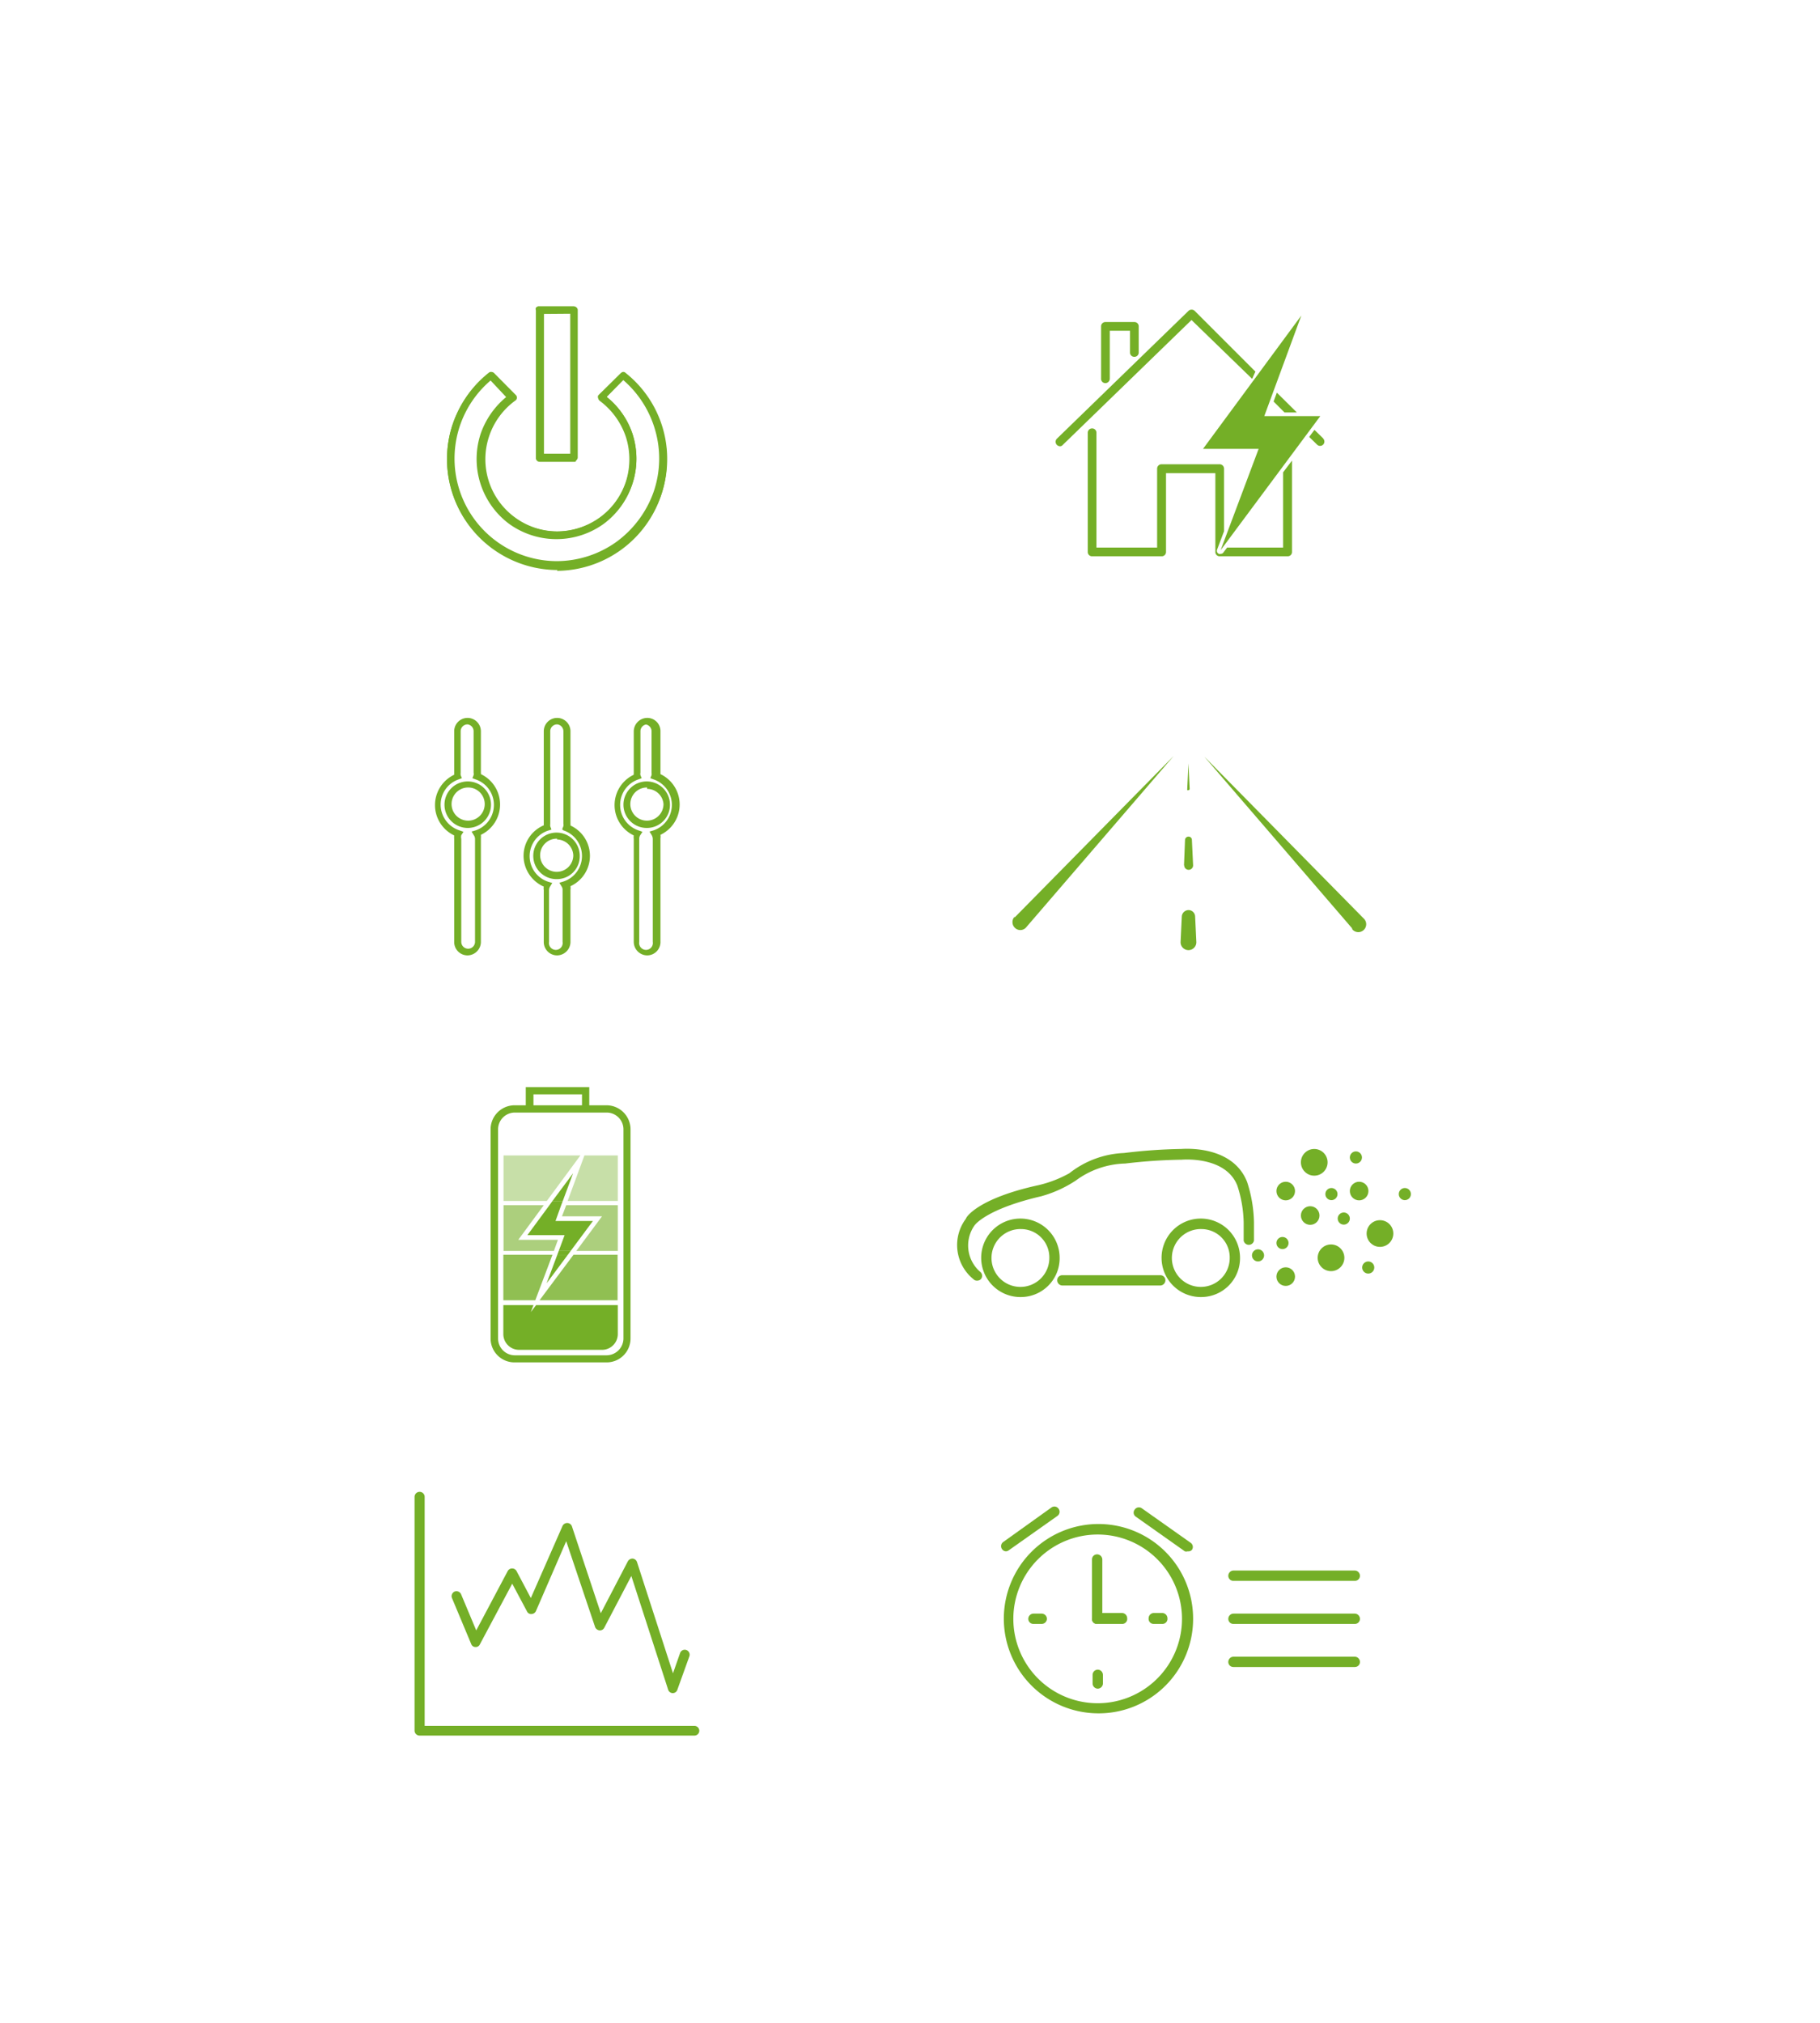 <svg id="Layer_1" data-name="Layer 1" xmlns="http://www.w3.org/2000/svg" viewBox="0 0 90 100"><defs><style>.cls-1,.cls-3{fill:#74af27;}.cls-2{opacity:0.6;}.cls-3{opacity:0.4;}.cls-4{opacity:0.8;}</style></defs><title>EV-Misc-EVChargingAppSymbols</title><path class="cls-1" d="M34.34,85.8H20.75a.25.25,0,0,1-.25-.24V74A.25.25,0,1,1,21,74V85.32H34.34a.24.24,0,1,1,0,.48Z"/><path class="cls-1" d="M33.27,83.7h0a.24.24,0,0,1-.23-.17l-1.82-5.62-1.34,2.56a.24.24,0,0,1-.23.13.27.27,0,0,1-.22-.16L28,76.19,26.5,79.65a.25.25,0,0,1-.22.14.22.22,0,0,1-.22-.13l-.73-1.37-1.6,3a.22.22,0,0,1-.22.13.22.22,0,0,1-.21-.15L22.35,79a.25.25,0,0,1,.13-.32.25.25,0,0,1,.32.13l.75,1.79,1.56-2.94a.25.25,0,0,1,.43,0L26.25,79l1.57-3.57a.26.26,0,0,1,.24-.14.25.25,0,0,1,.22.16l1.43,4.3,1.34-2.57a.26.26,0,0,1,.24-.13.25.25,0,0,1,.21.17l1.78,5.5.35-1a.24.24,0,0,1,.46.16l-.59,1.64A.24.24,0,0,1,33.27,83.7Z"/><path class="cls-1" d="M27.55,28.12a5.43,5.43,0,0,1-3.38-9.69.15.15,0,0,1,.21,0l1.08,1.08a.17.17,0,0,1,.05.13.15.15,0,0,1-.07.12,3.6,3.6,0,1,0,4.22,0,.15.15,0,0,1-.07-.12.14.14,0,0,1,.05-.13l1.08-1.08a.15.15,0,0,1,.21,0,5.43,5.43,0,0,1-3.38,9.69Zm-3.29-9.35a5.11,5.11,0,1,0,6.58,0l-.84.85a3.92,3.92,0,1,1-4.9,0Z"/><path class="cls-1" d="M27.57,28.18h0a5.48,5.48,0,0,1-5.25-7,5.6,5.6,0,0,1,1.86-2.75.2.2,0,0,1,.24,0l1.09,1.1a.17.17,0,0,1,.05.13.16.16,0,0,1-.06.13,3.58,3.58,0,0,0-1.32,1.8,3.56,3.56,0,0,0,1.3,4,3.54,3.54,0,0,0,2.08.68h0a3.65,3.65,0,0,0,2.09-.68,3.56,3.56,0,0,0,1.3-1.78,3.63,3.63,0,0,0,0-2.21,3.68,3.68,0,0,0-1.3-1.79.21.21,0,0,1-.07-.12.18.18,0,0,1,0-.14l1.11-1.09a.17.17,0,0,1,.21,0h0a5.47,5.47,0,0,1-3.36,9.76Zm-3.31-9.37a5.07,5.07,0,0,0,3.27,8.93h0a5.09,5.09,0,0,0,2.92-.93,5.21,5.21,0,0,0,1.86-2.46,5.06,5.06,0,0,0,.09-3.08,5.13,5.13,0,0,0-1.59-2.49l-.82.84a3.89,3.89,0,0,1,1.29,1.83,4,4,0,0,1,0,2.45,4,4,0,0,1-1.43,2,4,4,0,0,1-4.67,0,4,4,0,0,1-1.42-4.43,4.08,4.08,0,0,1,1.27-1.84Z"/><path class="cls-1" d="M28.4,22.78H26.69a.16.16,0,0,1-.16-.16v-7.3a.16.16,0,0,1,.16-.16H28.4a.17.17,0,0,1,.17.16v7.3A.17.17,0,0,1,28.4,22.78Zm-1.54-.32h1.38v-7H26.86Z"/><path class="cls-1" d="M28.45,22.83h0l-1.76,0a.19.19,0,0,1-.19-.16l0-1.85c0-.61,0-1.22,0-1.83,0-1.22,0-2.42,0-3.65a.2.2,0,0,1,0-.13s.08-.07.12-.07h0l1.75,0a.17.17,0,0,1,.16.17h0c0,.81,0,1.62,0,2.43,0,.41,0,.81,0,1.22,0,1.22,0,2.44,0,3.65v.05a.22.22,0,0,1-.05.12A.16.16,0,0,1,28.45,22.83ZM26.9,15.52c0,1.16,0,2.3,0,3.45,0,.61,0,1.22,0,1.83l0,1.63,1.3,0c0-1.14,0-2.29,0-3.44,0-.41,0-.82,0-1.22,0-.75,0-1.51,0-2.26Z"/><path class="cls-1" d="M27.55,47.23a.66.66,0,0,1-.66-.67V44a.47.47,0,0,1,0-.17,1.67,1.67,0,0,1-1-1.52,1.64,1.64,0,0,1,1-1.51V36.15a.66.66,0,1,1,1.32,0v4.58a.22.22,0,0,1,0,.08,1.65,1.65,0,0,1,0,3,.57.57,0,0,1,0,.18v2.55A.67.67,0,0,1,27.55,47.23Zm0-11.42a.34.34,0,0,0-.34.34v4.58a.5.5,0,0,0,0,.12l.06.16-.16.05a1.33,1.33,0,0,0,0,2.53l.2.06-.11.18a.35.35,0,0,0-.05.18v2.55a.34.34,0,1,0,.67,0V44a.29.29,0,0,0-.05-.18l-.11-.18.2-.06a1.33,1.33,0,0,0,0-2.53L27.8,41l.06-.16a.25.25,0,0,0,0-.12V36.15A.34.34,0,0,0,27.55,35.81ZM32,47.23a.67.67,0,0,1-.66-.67V41.47a.55.55,0,0,1,0-.17,1.66,1.66,0,0,1,0-3,.17.17,0,0,1,0-.07V36.15a.67.67,0,0,1,.66-.66.65.65,0,0,1,.66.66v2.12a1.66,1.66,0,0,1,0,3,.52.52,0,0,1,0,.17v5.09A.66.66,0,0,1,32,47.23Zm0-11.42a.34.34,0,0,0-.33.34V38.2a.25.25,0,0,0,0,.12l.06.15-.16.06a1.33,1.33,0,0,0,0,2.52l.2.07-.11.17a.31.31,0,0,0-.05.18v5.09a.34.34,0,1,0,.67,0V41.47a.41.41,0,0,0-.05-.18l-.11-.18.2-.06a1.33,1.33,0,0,0,0-2.52l-.16-.06.06-.15a.5.5,0,0,0,0-.12V36.15a.34.34,0,0,0-.34-.34ZM23.12,47.23a.66.66,0,0,1-.66-.67V41.47a1.11,1.11,0,0,1,0-.17,1.66,1.66,0,0,1,0-3V36.15a.66.66,0,1,1,1.32,0V38.2a.17.17,0,0,1,0,.07,1.66,1.66,0,0,1,0,3,1.11,1.11,0,0,1,0,.17v5.09A.67.67,0,0,1,23.12,47.23Zm0-11.42a.34.34,0,0,0-.34.34V38.2a.5.5,0,0,0,0,.12l.06.15-.16.06a1.32,1.32,0,0,0-.89,1.25,1.34,1.34,0,0,0,.93,1.27l.2.07-.11.17a.41.41,0,0,0,0,.18v5.09a.34.34,0,0,0,.34.34.34.34,0,0,0,.34-.34V41.47a.32.32,0,0,0-.06-.18l-.11-.18.2-.06a1.33,1.33,0,0,0,0-2.52l-.16-.06.06-.15a.27.27,0,0,0,0-.12V36.15A.34.34,0,0,0,23.12,35.81Zm4.43,7.65a1.15,1.15,0,1,1,1.12-1.14A1.13,1.13,0,0,1,27.55,43.46Zm0-2a.82.82,0,1,0,.8.82A.82.82,0,0,0,27.55,41.5ZM32,40.93a1.15,1.15,0,1,1,1.13-1.15A1.14,1.14,0,0,1,32,40.93Zm0-2a.82.82,0,1,0,.81.82A.81.81,0,0,0,32,39Zm-8.85,2a1.15,1.15,0,1,1,1.13-1.15A1.15,1.15,0,0,1,23.12,40.93Zm0-2a.82.82,0,0,0,0,1.64.82.82,0,0,0,0-1.64Z"/><path class="cls-1" d="M30,54.64h-.86v-.9H26v.9h-.55a1.19,1.19,0,0,0-1.19,1.19V66.17a1.18,1.18,0,0,0,1.19,1.18H30a1.18,1.18,0,0,0,1.18-1.18V55.83A1.19,1.19,0,0,0,30,54.64Zm-3.62-.54h2.4v.54h-2.4Zm4.45,6v6.09A.84.84,0,0,1,30,67H25.46a.83.83,0,0,1-.83-.83V55.83a.83.83,0,0,1,.83-.83H30a.83.83,0,0,1,.83.83Z"/><path class="cls-1" d="M26.79,64.52h-.28l-.26.34.13-.34H24.89v1.42a.78.78,0,0,0,.76.79h4.14a.78.78,0,0,0,.76-.79V64.52Z"/><g class="cls-2"><polygon class="cls-1" points="28.24 59.58 28 59.58 27.79 60.13 29.77 60.13 28.5 61.84 28.78 61.84 30.55 61.84 30.55 59.58 28.24 59.58"/><polygon class="cls-1" points="26.89 59.58 26.61 59.58 24.9 59.58 24.9 61.84 27.15 61.84 27.39 61.84 27.59 61.29 25.63 61.29 26.89 59.58"/></g><polygon class="cls-3" points="29.14 57.12 28.9 57.12 28.07 59.37 28.31 59.37 30.55 59.37 30.55 57.12 29.14 57.12"/><polygon class="cls-3" points="28.42 57.12 24.9 57.12 24.9 59.37 26.76 59.37 27.04 59.37 28.7 57.12 28.42 57.12"/><g class="cls-4"><polygon class="cls-1" points="28.64 62.03 28.36 62.03 26.68 64.28 26.96 64.28 30.54 64.28 30.54 62.03 28.64 62.03"/><polygon class="cls-1" points="27.08 62.03 24.89 62.03 24.89 64.28 26.23 64.28 26.47 64.28 27.32 62.03 27.08 62.03"/></g><polygon class="cls-1" points="27.63 61.84 27.56 62.03 28.08 62.03 28.22 61.84 27.63 61.84"/><polygon class="cls-1" points="27.83 59.37 27.32 59.37 27.17 59.58 27.75 59.58 27.83 59.37"/><polygon class="cls-1" points="29.32 60.36 27.47 60.36 27.75 59.58 27.17 59.58 26.08 61.06 27.92 61.06 27.63 61.84 28.22 61.84 29.32 60.36"/><polygon class="cls-1" points="27.03 63.44 28.08 62.03 27.56 62.03 27.03 63.44"/><polygon class="cls-1" points="28.34 58 27.32 59.37 27.83 59.37 28.34 58"/><path class="cls-1" d="M48.31,63.31a.23.23,0,0,1-.17-.07,2.17,2.17,0,0,1-.37-3c0-.07.6-1,3.58-1.65A5.86,5.86,0,0,0,52.88,58a4.66,4.66,0,0,1,2.7-1,26.52,26.52,0,0,1,2.82-.2c.09,0,2.54-.23,3.27,1.63a6.84,6.84,0,0,1,.34,2v.9a.26.26,0,0,1-.51,0v-.9a6.25,6.25,0,0,0-.31-1.81c-.58-1.49-2.74-1.29-2.76-1.29a26.78,26.78,0,0,0-2.79.19,4.28,4.28,0,0,0-2.44.84,6,6,0,0,1-1.72.78c-2.76.64-3.29,1.44-3.29,1.44a1.72,1.72,0,0,0,.3,2.31.25.25,0,0,1,0,.36A.27.27,0,0,1,48.31,63.31Z"/><path class="cls-1" d="M57.37,63.55H52.53a.26.26,0,0,1-.25-.26.25.25,0,0,1,.25-.25h4.84a.25.25,0,0,1,.26.25A.26.26,0,0,1,57.37,63.55Z"/><path class="cls-1" d="M50.51,64.12a1.94,1.94,0,1,1,1.89-1.94A1.92,1.92,0,0,1,50.51,64.12Zm0-3.36a1.43,1.43,0,1,0,1.38,1.42A1.4,1.4,0,0,0,50.51,60.76Z"/><path class="cls-1" d="M59.43,64.12a1.94,1.94,0,1,1,1.89-1.94A1.92,1.92,0,0,1,59.43,64.12Zm0-3.36a1.43,1.43,0,1,0,1.38,1.42A1.4,1.4,0,0,0,59.43,60.76Z"/><circle class="cls-1" cx="63.58" cy="58.88" r="0.46"/><circle class="cls-1" cx="64.99" cy="57.46" r="0.66"/><circle class="cls-1" cx="67.21" cy="58.88" r="0.46"/><circle class="cls-1" cx="65.82" cy="62.18" r="0.66"/><circle class="cls-1" cx="62.21" cy="62.06" r="0.3"/><circle class="cls-1" cx="63.58" cy="63.11" r="0.46"/><circle class="cls-1" cx="63.42" cy="61.45" r="0.3"/><circle class="cls-1" cx="64.79" cy="60.09" r="0.46"/><circle class="cls-1" cx="67.05" cy="57.22" r="0.3"/><circle class="cls-1" cx="66.45" cy="60.24" r="0.3"/><circle class="cls-1" cx="68.24" cy="60.98" r="0.66"/><circle class="cls-1" cx="69.47" cy="59.03" r="0.3"/><circle class="cls-1" cx="65.84" cy="59.03" r="0.3"/><circle class="cls-1" cx="67.66" cy="62.66" r="0.3"/><polygon class="cls-1" points="63.14 19.41 62.98 19.85 63.52 20.39 64.13 20.39 63.14 19.41"/><path class="cls-1" d="M62.08,18.37l-3-3a.22.22,0,0,0-.31,0l-6.51,6.32a.22.22,0,0,0,0,.3.23.23,0,0,0,.15.07.18.18,0,0,0,.15-.07l6.36-6.17,3,2.91Z"/><path class="cls-1" d="M65.44,21.68,65,21.25l-.26.35.39.38a.21.21,0,0,0,.3-.3Z"/><path class="cls-1" d="M63.45,23.35v3.72H60.68l-.18.24a.16.16,0,0,1-.14.07.15.15,0,0,1-.09,0,.17.17,0,0,1-.08-.22l.34-.9V23.17a.22.22,0,0,0-.22-.22H57.44a.22.22,0,0,0-.22.22v3.9h-3V21.39a.21.21,0,0,0-.22-.21.21.21,0,0,0-.21.21v5.9a.21.21,0,0,0,.21.21h3.45a.21.21,0,0,0,.21-.21v-3.9h2.44v3.9a.21.21,0,0,0,.22.21h3.35a.21.21,0,0,0,.22-.21V22.77Z"/><path class="cls-1" d="M54.66,18.94a.21.21,0,0,1-.21-.22V16.14a.21.21,0,0,1,.21-.22H56.1a.21.21,0,0,1,.21.22v1.29a.21.21,0,0,1-.21.21.21.21,0,0,1-.22-.21V16.35h-1v2.37A.22.22,0,0,1,54.66,18.94Z"/><polygon class="cls-1" points="64.35 15.6 59.49 22.19 62.24 22.19 60.36 27.2 65.29 20.57 62.52 20.57 64.35 15.6"/><path class="cls-1" d="M50.16,45.37l7.88-8-7.31,8.49a.38.38,0,0,1-.55,0,.39.39,0,0,1,0-.55Z"/><path class="cls-1" d="M66.86,45.89,59.55,37.4l7.88,8a.39.39,0,1,1-.56.54Z"/><path class="cls-1" d="M58.38,46.58l.06-1.27a.34.34,0,0,1,.35-.32.33.33,0,0,1,.31.32l.06,1.27a.39.39,0,1,1-.78,0Z"/><path class="cls-1" d="M58.55,42.78l.05-1.26a.17.17,0,0,1,.18-.16.16.16,0,0,1,.16.16L59,42.78a.22.22,0,1,1-.44,0Z"/><path class="cls-1" d="M58.71,39l.06-1.26L58.83,39a.06.06,0,0,1-.06.06.06.06,0,0,1-.06,0Z"/><path class="cls-1" d="M54.28,84.7A4.68,4.68,0,1,1,59,80,4.67,4.67,0,0,1,54.28,84.7Zm0-8.84A4.17,4.17,0,1,0,58.45,80,4.17,4.17,0,0,0,54.28,75.86Z"/><path class="cls-1" d="M54.28,80.28A.25.25,0,0,1,54,80V77.09a.25.25,0,0,1,.25-.25.26.26,0,0,1,.26.25V80A.26.26,0,0,1,54.28,80.28Z"/><path class="cls-1" d="M54.28,83.48a.26.26,0,0,1-.25-.26V82.8a.26.26,0,0,1,.25-.26.26.26,0,0,1,.26.26v.42A.26.26,0,0,1,54.28,83.48Z"/><path class="cls-1" d="M57.48,80.28h-.43A.25.25,0,0,1,56.8,80a.26.26,0,0,1,.25-.26h.43a.26.26,0,0,1,.25.26A.25.25,0,0,1,57.48,80.28Z"/><path class="cls-1" d="M55.52,80.28H54.28A.25.25,0,0,1,54,80a.26.26,0,0,1,.25-.26h1.24a.26.26,0,0,1,.25.26A.25.25,0,0,1,55.52,80.28Z"/><path class="cls-1" d="M51.51,80.28H51.1a.25.25,0,0,1-.25-.25.26.26,0,0,1,.25-.26h.41a.26.26,0,0,1,.26.26A.26.26,0,0,1,51.51,80.28Z"/><path class="cls-1" d="M49.76,76.69a.24.24,0,0,1-.21-.11.25.25,0,0,1,.06-.35L52,74.52a.25.25,0,0,1,.35.07.25.25,0,0,1-.06.35l-2.42,1.71A.28.28,0,0,1,49.76,76.69Z"/><path class="cls-1" d="M58.73,76.69a.23.23,0,0,1-.14,0l-2.42-1.71a.24.24,0,0,1-.06-.35.25.25,0,0,1,.35-.07l2.42,1.71a.25.25,0,0,1,.06.35A.24.24,0,0,1,58.73,76.69Z"/><path class="cls-1" d="M67,78.15H61a.25.25,0,0,1-.26-.25.26.26,0,0,1,.26-.26h6a.26.26,0,0,1,.25.26A.25.25,0,0,1,67,78.15Z"/><path class="cls-1" d="M67,80.28H61a.25.25,0,0,1-.26-.25.26.26,0,0,1,.26-.26h6a.26.26,0,0,1,.25.26A.25.25,0,0,1,67,80.28Z"/><path class="cls-1" d="M67,82.41H61a.25.25,0,0,1-.26-.25A.26.26,0,0,1,61,81.9h6a.26.26,0,0,1,.25.26A.25.25,0,0,1,67,82.41Z"/></svg>